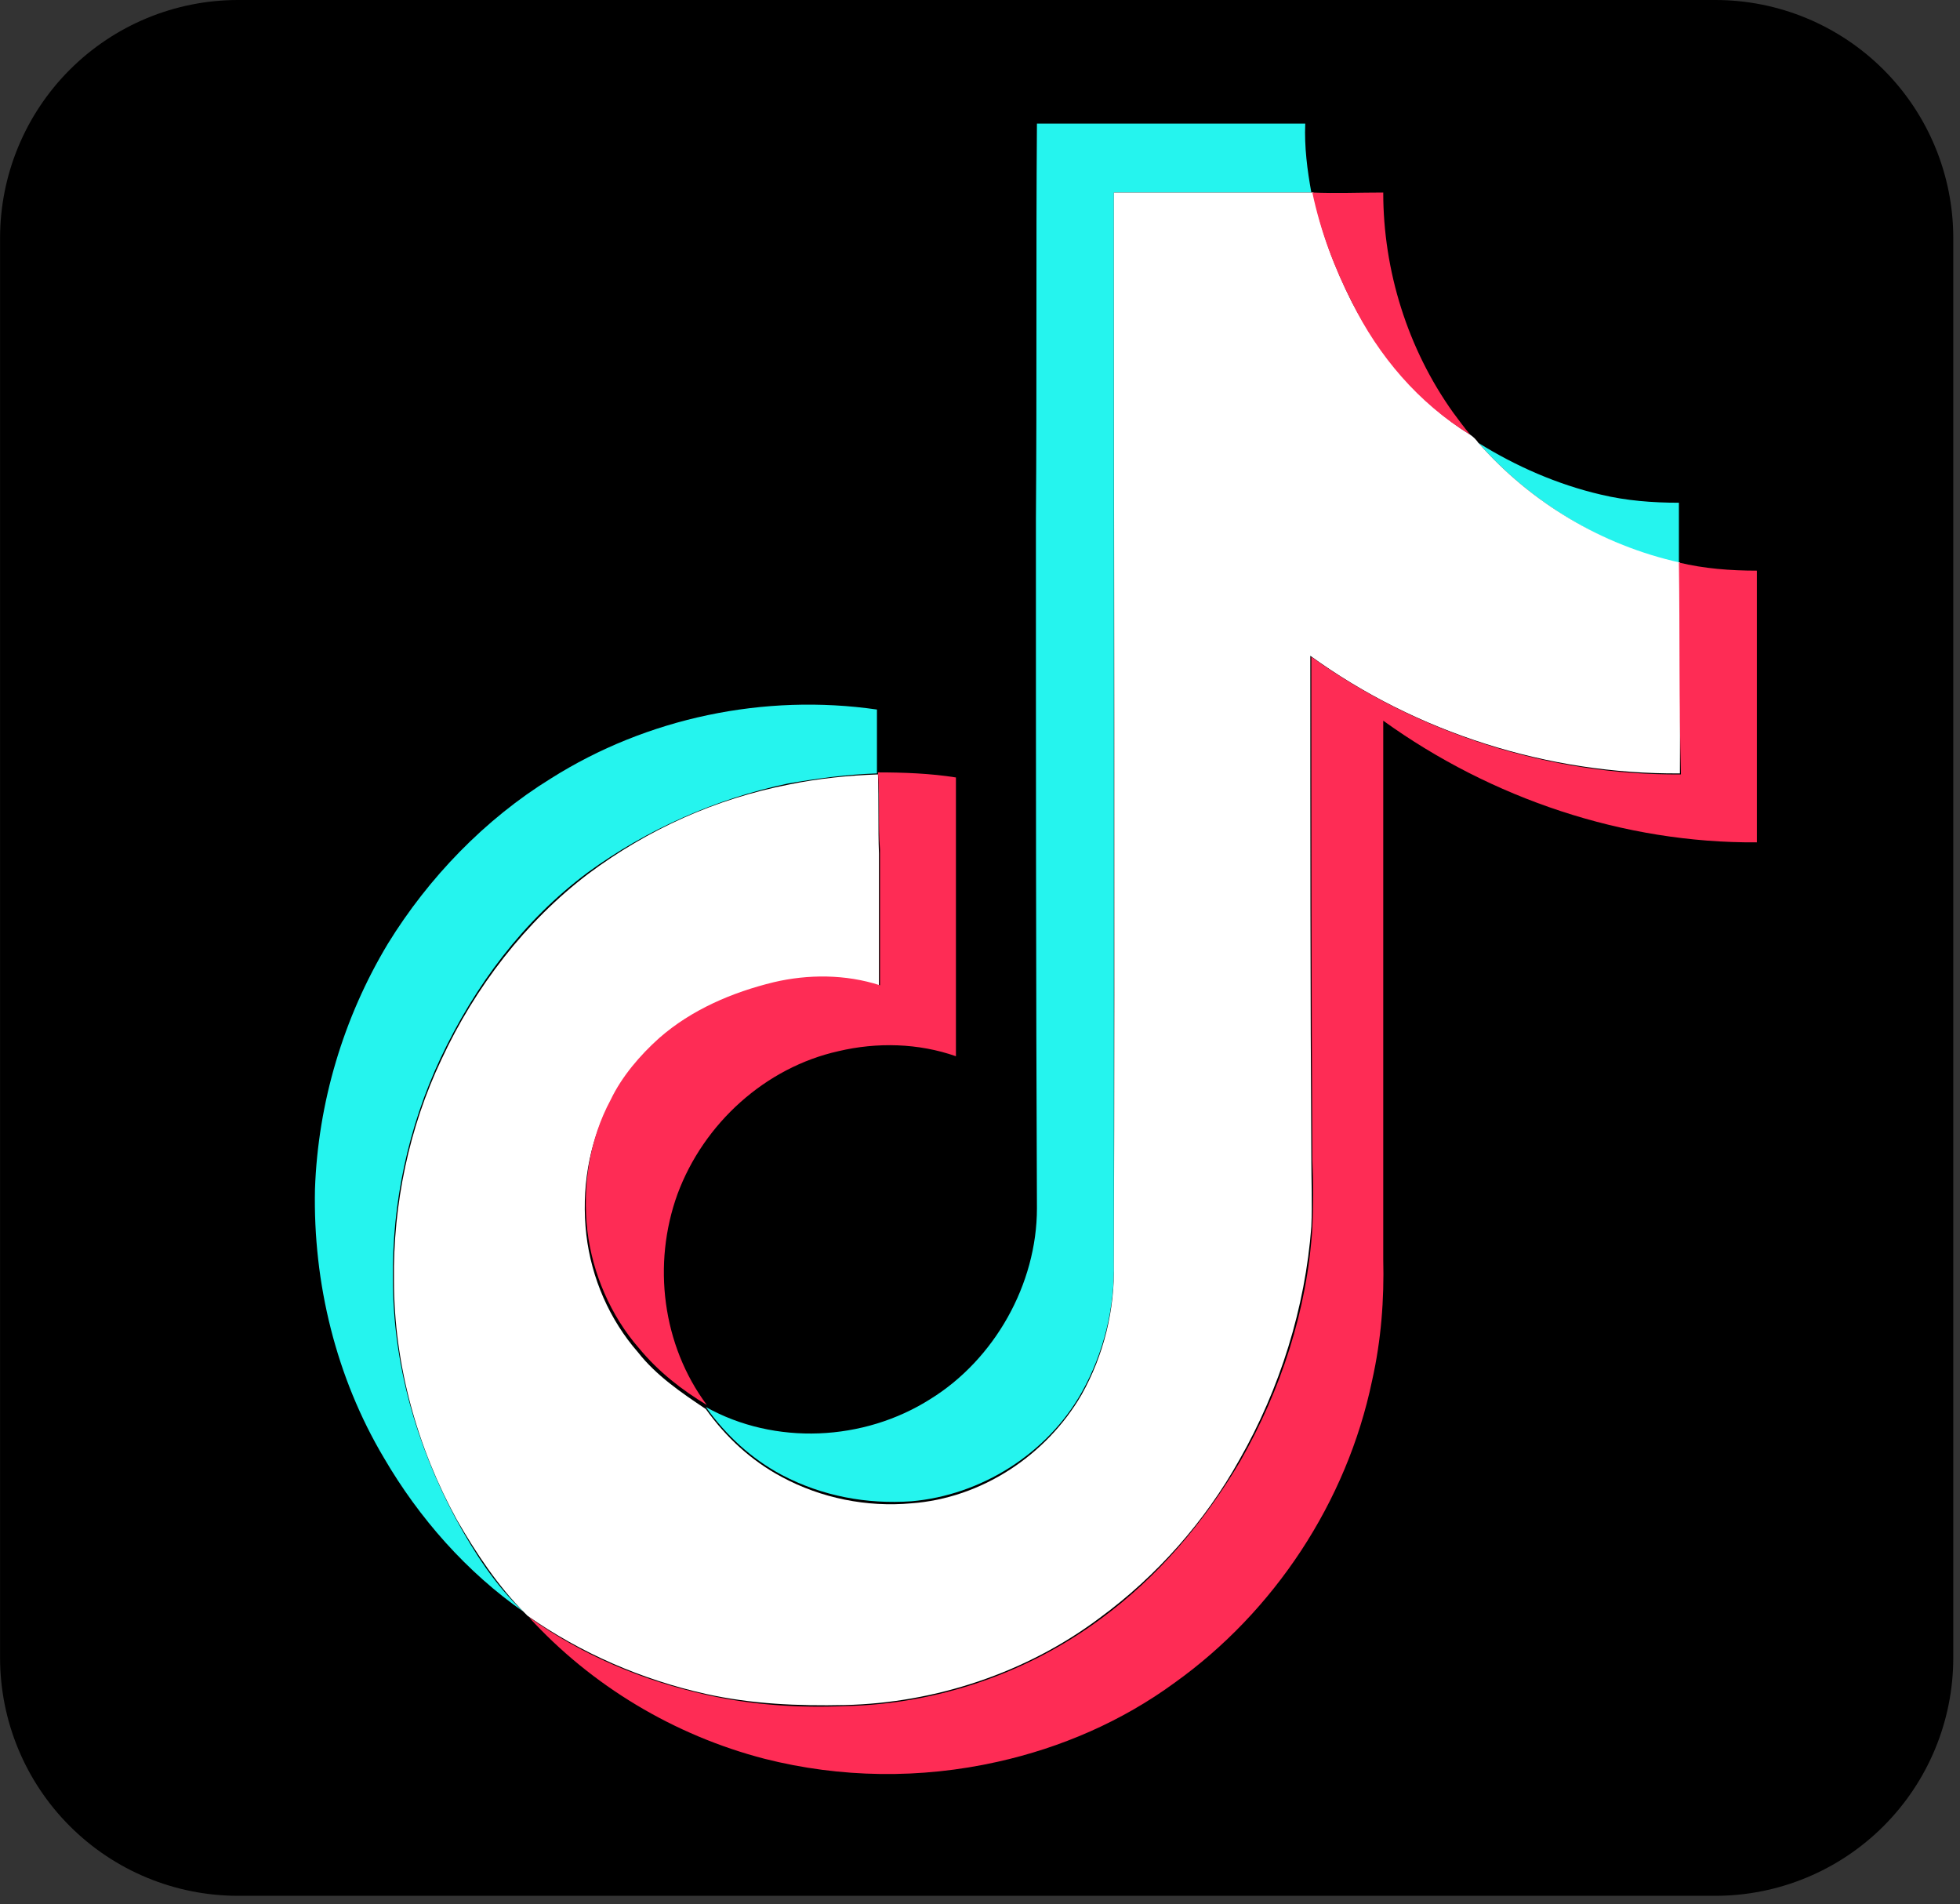 <svg xmlns="http://www.w3.org/2000/svg" xmlns:xlink="http://www.w3.org/1999/xlink" width="419" zoomAndPan="magnify" viewBox="0 0 314.25 305.25" height="407" preserveAspectRatio="xMidYMid meet" version="1.0"><rect x="0" y="0" width="314.25" height="305.25" fill="#333333" stroke="none"/><defs><clipPath id="0f882c5566"><path d="M 0.012 0 L 313.395 0 L 313.395 303.887 L 0.012 303.887 Z M 0.012 0 " clip-rule="nonzero"/></clipPath><clipPath id="4f6842cc55"><path d="M 38.168 0 L 275.016 0 C 285.137 0 294.84 4.02 301.996 11.176 C 309.152 18.332 313.172 28.035 313.172 38.156 L 313.172 265.73 C 313.172 275.848 309.152 285.555 301.996 292.711 C 294.84 299.867 285.137 303.887 275.016 303.887 L 38.168 303.887 C 28.047 303.887 18.344 299.867 11.188 292.711 C 4.031 285.555 0.012 275.848 0.012 265.73 L 0.012 38.156 C 0.012 28.035 4.031 18.332 11.188 11.176 C 18.344 4.02 28.047 0 38.168 0 Z M 38.168 0 " clip-rule="nonzero"/></clipPath><clipPath id="806d6e69fc"><path d="M 113 19.285 L 270 19.285 L 270 241 L 113 241 Z M 113 19.285 " clip-rule="nonzero"/></clipPath><clipPath id="fe2ddca801"><path d="M 50.5 112 L 141 112 L 141 259 L 50.5 259 Z M 50.5 112 " clip-rule="nonzero"/></clipPath><clipPath id="747d05be0e"><path d="M 84 30 L 281.684 30 L 281.684 284.883 L 84 284.883 Z M 84 30 " clip-rule="nonzero"/></clipPath></defs><g clip-path="url(#0f882c5566)"><g clip-path="url(#4f6842cc55)"><path fill="#000000" d="M 0.012 0 L 313.395 0 L 313.395 303.887 L 0.012 303.887 Z M 0.012 0 " fill-opacity="1" fill-rule="nonzero"/></g></g><g clip-path="url(#806d6e69fc)"><path fill="#25f4ee" d="M 166.09 83.184 C 166.254 62.059 166.09 40.934 166.254 19.809 L 209.273 19.809 C 209.113 23.547 209.602 27.285 210.25 30.859 L 178.59 30.859 L 178.59 202.297 C 178.754 209.609 176.969 216.922 173.395 223.262 C 167.875 233.012 157.324 239.672 146.121 240.648 C 138.98 241.137 131.836 239.836 125.34 236.422 C 120.473 233.824 116.414 230.086 113.164 225.535 C 124.207 231.711 138.492 231.059 149.207 224.234 C 159.434 217.898 166.254 205.871 166.254 193.684 C 166.09 156.633 166.09 119.91 166.09 83.184 Z M 237.035 70.996 C 243.043 74.734 249.699 77.66 256.68 79.285 C 260.738 80.258 264.961 80.586 269.18 80.586 L 269.18 90.336 C 256.844 87.41 245.477 80.586 237.035 70.996 Z M 237.035 70.996 " fill-opacity="1" fill-rule="nonzero"/></g><g clip-path="url(#fe2ddca801)"><path fill="#25f4ee" d="M 88.328 124.785 C 103.75 115.035 122.582 111.133 140.602 113.734 L 140.602 123.973 C 135.73 124.133 131.023 124.785 126.316 125.598 C 114.789 128.035 103.75 132.91 94.172 139.898 C 83.941 147.535 76.152 157.934 70.629 169.633 C 65.438 180.684 62.84 192.871 63 205.059 C 63 218.547 66.734 231.547 73.066 243.41 C 75.988 248.773 79.398 254.137 83.941 258.359 C 74.852 252.023 67.223 243.41 61.539 233.66 C 53.91 220.824 50.176 205.711 50.5 190.598 C 50.988 176.785 55.047 163.133 62.188 151.273 C 68.684 140.711 77.773 131.285 88.328 124.785 Z M 88.328 124.785 " fill-opacity="1" fill-rule="nonzero"/></g><path fill="#ffffff" d="M 178.59 30.859 L 210.574 30.859 C 211.711 37.035 213.984 42.883 216.742 48.41 C 221.289 57.023 227.621 64.66 235.738 69.695 C 236.227 70.023 236.711 70.508 237.035 70.996 C 245.477 80.586 256.844 87.41 269.344 90.172 C 269.504 101.383 269.344 112.758 269.344 123.973 C 248.238 124.133 227.133 117.473 210.086 105.121 C 210.086 131.934 210.086 158.91 210.25 185.723 C 210.25 189.297 210.41 192.871 210.25 196.609 C 209.273 209.609 205.215 222.609 198.723 233.984 C 193.203 243.898 185.41 252.672 176.32 259.336 C 164.629 268.109 150.02 272.984 135.406 273.309 C 127.938 273.473 120.473 273.148 113.164 271.523 C 102.938 269.246 93.195 265.023 84.594 259.012 L 84.105 258.523 C 79.883 254.297 76.312 248.934 73.227 243.574 C 66.898 232.035 63.164 218.711 63.164 205.223 C 63 193.035 65.598 180.684 70.793 169.797 C 76.152 158.258 84.27 147.695 94.332 140.059 C 103.91 132.91 114.789 128.035 126.477 125.758 C 131.188 124.785 136.055 124.297 140.766 124.133 C 140.926 128.359 140.766 132.746 140.926 136.809 L 140.926 158.586 C 135.57 156.797 129.562 156.797 123.879 158.098 C 117.223 159.559 110.895 162.648 105.535 167.035 C 102.289 169.797 99.527 173.211 97.742 176.949 C 94.332 183.285 93.195 190.762 94.008 197.91 C 94.82 204.898 97.742 211.559 102.289 216.762 C 105.211 220.496 109.27 223.262 113.164 225.859 C 116.414 230.41 120.473 234.148 125.34 236.746 C 131.672 240.16 138.98 241.621 146.121 240.973 C 157.324 240.16 167.715 233.336 173.395 223.586 C 176.969 217.246 178.754 209.934 178.59 202.621 C 178.754 145.098 178.59 87.898 178.59 30.859 Z M 178.59 30.859 " fill-opacity="1" fill-rule="nonzero"/><g clip-path="url(#747d05be0e)"><path fill="#fe2c55" d="M 210.41 30.859 C 214.145 31.02 217.879 30.859 221.777 30.859 C 221.777 43.371 225.672 55.883 232.977 66.121 C 233.953 67.422 234.762 68.559 235.738 69.695 C 227.457 64.66 220.965 57.023 216.742 48.41 C 213.984 43.047 211.711 37.035 210.41 30.859 Z M 269.18 90.172 C 273.238 91.148 277.461 91.473 281.684 91.473 L 281.684 135.023 C 260.414 135.184 239.148 128.035 221.777 115.523 L 221.777 201.809 C 221.938 208.309 221.449 214.809 219.988 221.309 C 215.93 240.809 204.242 258.359 188.332 269.734 C 179.891 275.91 170.148 280.137 159.922 282.41 C 147.582 285.172 134.758 285.012 122.582 281.922 C 108.133 278.184 94.82 270.223 84.754 259.172 C 93.359 265.348 103.102 269.41 113.328 271.684 C 120.633 273.309 128.102 273.797 135.57 273.473 C 150.18 273.148 164.629 268.273 176.48 259.496 C 185.574 252.836 193.039 244.059 198.887 234.148 C 205.379 222.773 209.602 209.934 210.41 196.773 C 210.574 193.199 210.574 189.621 210.41 185.887 C 210.25 158.91 210.25 132.098 210.25 105.285 C 227.457 117.633 248.562 124.297 269.504 124.133 C 269.18 112.758 269.344 101.383 269.18 90.172 Z M 269.18 90.172 " fill-opacity="1" fill-rule="nonzero"/></g><path fill="#fe2c55" d="M 140.766 123.809 C 144.824 123.809 149.207 123.973 153.266 124.621 L 153.266 169.309 C 147.258 167.195 140.602 167.035 134.434 168.496 C 122.746 171.098 112.84 180.035 108.621 191.41 C 104.562 202.621 106.184 215.621 113.328 225.211 C 109.27 222.773 105.535 219.848 102.449 216.109 C 97.906 210.91 94.984 204.086 94.172 197.262 C 93.359 190.109 94.496 182.637 97.906 176.297 C 99.691 172.559 102.613 169.148 105.699 166.383 C 110.895 161.836 117.387 159.07 124.043 157.445 C 129.562 156.148 135.57 156.148 141.09 157.934 L 141.09 136.16 C 140.766 132.422 141.09 128.195 140.766 123.809 Z M 140.766 123.809 " fill-opacity="1" fill-rule="nonzero"/></svg>